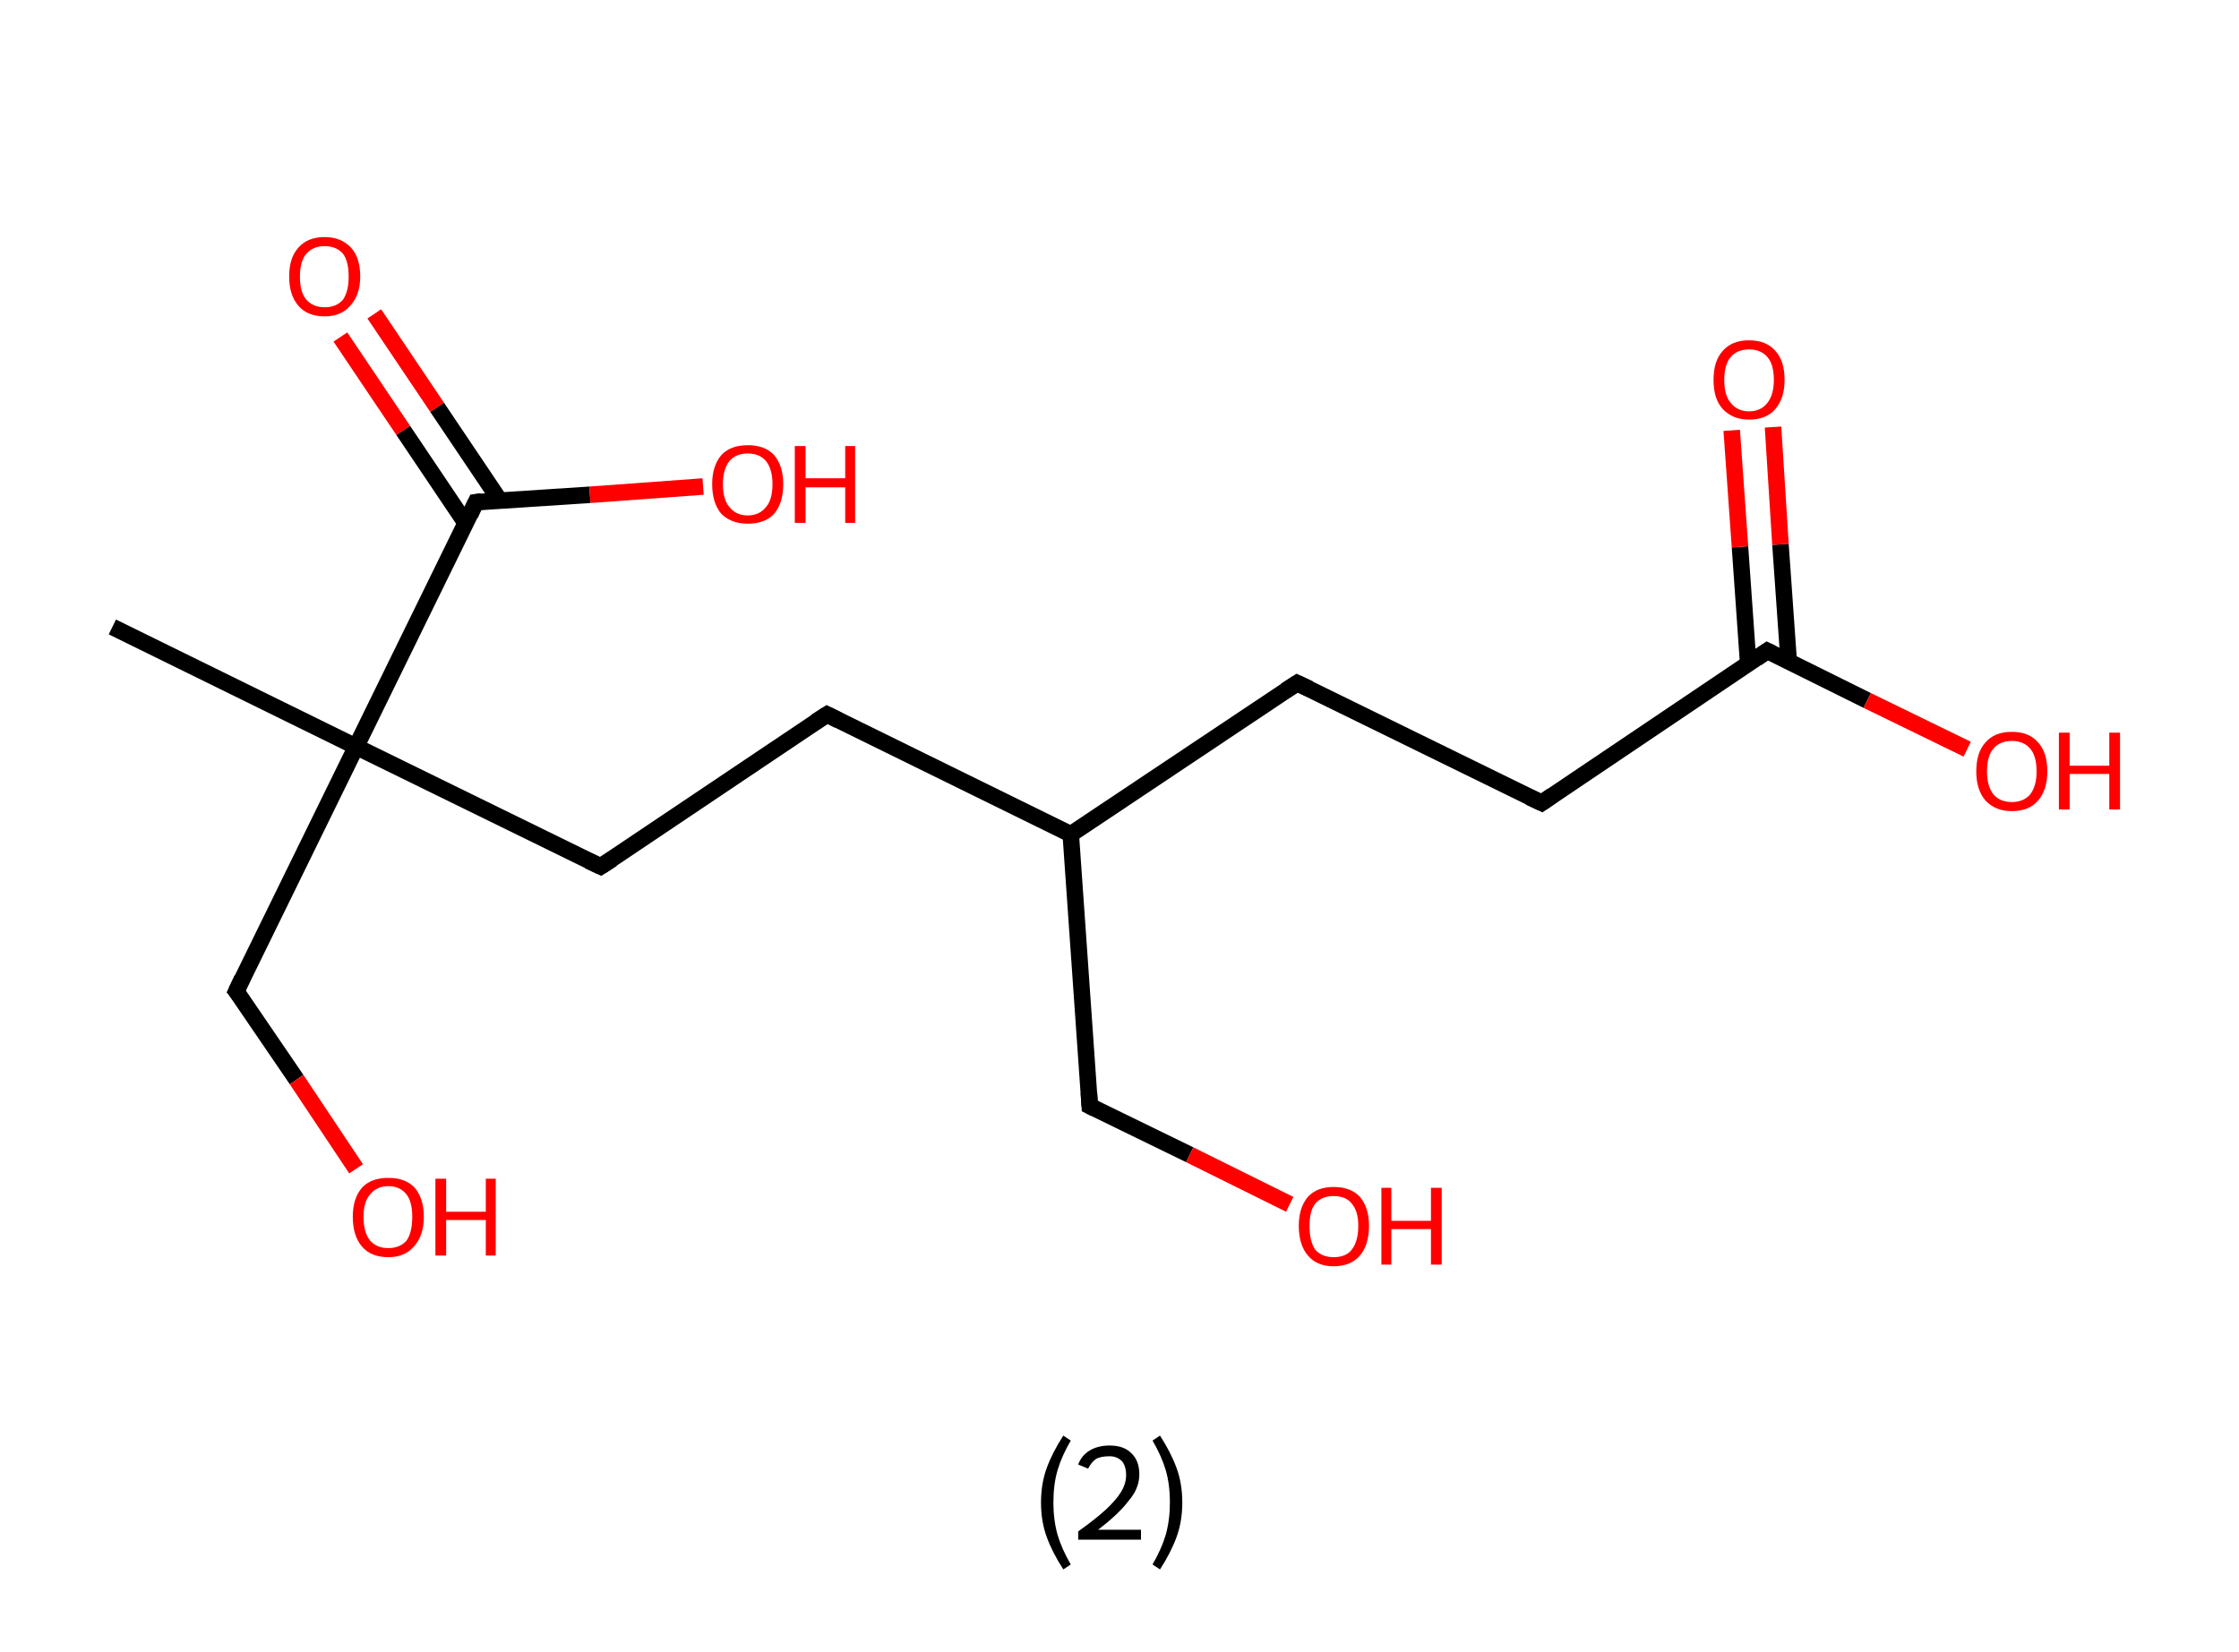 <?xml version='1.0' encoding='ASCII' standalone='yes'?>
<svg xmlns="http://www.w3.org/2000/svg" xmlns:rdkit="http://www.rdkit.org/xml" xmlns:xlink="http://www.w3.org/1999/xlink" version="1.1" baseProfile="full" xml:space="preserve" width="271px" height="200px" viewBox="0 0 271 200">
<!-- END OF HEADER -->
<rect style="opacity:1.0;fill:#FFFFFF;stroke:none" width="271.0" height="200.0" x="0.0" y="0.0"> </rect>
<path class="bond-0 atom-0 atom-1" d="M 13.6,75.9 L 43.1,90.4" style="fill:none;fill-rule:evenodd;stroke:#000000;stroke-width:2.0px;stroke-linecap:butt;stroke-linejoin:miter;stroke-opacity:1"/>
<path class="bond-1 atom-1 atom-2" d="M 43.1,90.4 L 28.6,120.0" style="fill:none;fill-rule:evenodd;stroke:#000000;stroke-width:2.0px;stroke-linecap:butt;stroke-linejoin:miter;stroke-opacity:1"/>
<path class="bond-2 atom-2 atom-3" d="M 28.6,120.0 L 35.9,130.7" style="fill:none;fill-rule:evenodd;stroke:#000000;stroke-width:2.0px;stroke-linecap:butt;stroke-linejoin:miter;stroke-opacity:1"/>
<path class="bond-2 atom-2 atom-3" d="M 35.9,130.7 L 43.1,141.5" style="fill:none;fill-rule:evenodd;stroke:#FF0000;stroke-width:2.0px;stroke-linecap:butt;stroke-linejoin:miter;stroke-opacity:1"/>
<path class="bond-3 atom-1 atom-4" d="M 43.1,90.4 L 72.7,104.9" style="fill:none;fill-rule:evenodd;stroke:#000000;stroke-width:2.0px;stroke-linecap:butt;stroke-linejoin:miter;stroke-opacity:1"/>
<path class="bond-4 atom-4 atom-5" d="M 72.7,104.9 L 100.1,86.5" style="fill:none;fill-rule:evenodd;stroke:#000000;stroke-width:2.0px;stroke-linecap:butt;stroke-linejoin:miter;stroke-opacity:1"/>
<path class="bond-5 atom-5 atom-6" d="M 100.1,86.5 L 129.6,101.0" style="fill:none;fill-rule:evenodd;stroke:#000000;stroke-width:2.0px;stroke-linecap:butt;stroke-linejoin:miter;stroke-opacity:1"/>
<path class="bond-6 atom-6 atom-7" d="M 129.6,101.0 L 131.9,133.9" style="fill:none;fill-rule:evenodd;stroke:#000000;stroke-width:2.0px;stroke-linecap:butt;stroke-linejoin:miter;stroke-opacity:1"/>
<path class="bond-7 atom-7 atom-8" d="M 131.9,133.9 L 144.0,139.8" style="fill:none;fill-rule:evenodd;stroke:#000000;stroke-width:2.0px;stroke-linecap:butt;stroke-linejoin:miter;stroke-opacity:1"/>
<path class="bond-7 atom-7 atom-8" d="M 144.0,139.8 L 156.1,145.8" style="fill:none;fill-rule:evenodd;stroke:#FF0000;stroke-width:2.0px;stroke-linecap:butt;stroke-linejoin:miter;stroke-opacity:1"/>
<path class="bond-8 atom-6 atom-9" d="M 129.6,101.0 L 157.0,82.7" style="fill:none;fill-rule:evenodd;stroke:#000000;stroke-width:2.0px;stroke-linecap:butt;stroke-linejoin:miter;stroke-opacity:1"/>
<path class="bond-9 atom-9 atom-10" d="M 157.0,82.7 L 186.6,97.2" style="fill:none;fill-rule:evenodd;stroke:#000000;stroke-width:2.0px;stroke-linecap:butt;stroke-linejoin:miter;stroke-opacity:1"/>
<path class="bond-10 atom-10 atom-11" d="M 186.6,97.2 L 213.9,78.8" style="fill:none;fill-rule:evenodd;stroke:#000000;stroke-width:2.0px;stroke-linecap:butt;stroke-linejoin:miter;stroke-opacity:1"/>
<path class="bond-11 atom-11 atom-12" d="M 216.5,80.1 L 215.5,65.9" style="fill:none;fill-rule:evenodd;stroke:#000000;stroke-width:2.0px;stroke-linecap:butt;stroke-linejoin:miter;stroke-opacity:1"/>
<path class="bond-11 atom-11 atom-12" d="M 215.5,65.9 L 214.6,51.7" style="fill:none;fill-rule:evenodd;stroke:#FF0000;stroke-width:2.0px;stroke-linecap:butt;stroke-linejoin:miter;stroke-opacity:1"/>
<path class="bond-11 atom-11 atom-12" d="M 211.6,80.4 L 210.6,66.2" style="fill:none;fill-rule:evenodd;stroke:#000000;stroke-width:2.0px;stroke-linecap:butt;stroke-linejoin:miter;stroke-opacity:1"/>
<path class="bond-11 atom-11 atom-12" d="M 210.6,66.2 L 209.6,52.1" style="fill:none;fill-rule:evenodd;stroke:#FF0000;stroke-width:2.0px;stroke-linecap:butt;stroke-linejoin:miter;stroke-opacity:1"/>
<path class="bond-12 atom-11 atom-13" d="M 213.9,78.8 L 226.0,84.8" style="fill:none;fill-rule:evenodd;stroke:#000000;stroke-width:2.0px;stroke-linecap:butt;stroke-linejoin:miter;stroke-opacity:1"/>
<path class="bond-12 atom-11 atom-13" d="M 226.0,84.8 L 238.1,90.7" style="fill:none;fill-rule:evenodd;stroke:#FF0000;stroke-width:2.0px;stroke-linecap:butt;stroke-linejoin:miter;stroke-opacity:1"/>
<path class="bond-13 atom-1 atom-14" d="M 43.1,90.4 L 57.6,60.8" style="fill:none;fill-rule:evenodd;stroke:#000000;stroke-width:2.0px;stroke-linecap:butt;stroke-linejoin:miter;stroke-opacity:1"/>
<path class="bond-14 atom-14 atom-15" d="M 60.5,60.6 L 52.9,49.3" style="fill:none;fill-rule:evenodd;stroke:#000000;stroke-width:2.0px;stroke-linecap:butt;stroke-linejoin:miter;stroke-opacity:1"/>
<path class="bond-14 atom-14 atom-15" d="M 52.9,49.3 L 45.3,38.0" style="fill:none;fill-rule:evenodd;stroke:#FF0000;stroke-width:2.0px;stroke-linecap:butt;stroke-linejoin:miter;stroke-opacity:1"/>
<path class="bond-14 atom-14 atom-15" d="M 56.4,63.4 L 48.8,52.1" style="fill:none;fill-rule:evenodd;stroke:#000000;stroke-width:2.0px;stroke-linecap:butt;stroke-linejoin:miter;stroke-opacity:1"/>
<path class="bond-14 atom-14 atom-15" d="M 48.8,52.1 L 41.2,40.8" style="fill:none;fill-rule:evenodd;stroke:#FF0000;stroke-width:2.0px;stroke-linecap:butt;stroke-linejoin:miter;stroke-opacity:1"/>
<path class="bond-15 atom-14 atom-16" d="M 57.6,60.8 L 71.4,59.9" style="fill:none;fill-rule:evenodd;stroke:#000000;stroke-width:2.0px;stroke-linecap:butt;stroke-linejoin:miter;stroke-opacity:1"/>
<path class="bond-15 atom-14 atom-16" d="M 71.4,59.9 L 85.1,58.9" style="fill:none;fill-rule:evenodd;stroke:#FF0000;stroke-width:2.0px;stroke-linecap:butt;stroke-linejoin:miter;stroke-opacity:1"/>
<path d="M 29.3,118.5 L 28.6,120.0 L 29.0,120.5" style="fill:none;stroke:#000000;stroke-width:2.0px;stroke-linecap:butt;stroke-linejoin:miter;stroke-opacity:1;"/>
<path d="M 71.2,104.2 L 72.7,104.9 L 74.1,104.0" style="fill:none;stroke:#000000;stroke-width:2.0px;stroke-linecap:butt;stroke-linejoin:miter;stroke-opacity:1;"/>
<path d="M 98.7,87.4 L 100.1,86.5 L 101.5,87.2" style="fill:none;stroke:#000000;stroke-width:2.0px;stroke-linecap:butt;stroke-linejoin:miter;stroke-opacity:1;"/>
<path d="M 131.8,132.3 L 131.9,133.9 L 132.5,134.2" style="fill:none;stroke:#000000;stroke-width:2.0px;stroke-linecap:butt;stroke-linejoin:miter;stroke-opacity:1;"/>
<path d="M 155.6,83.6 L 157.0,82.7 L 158.5,83.4" style="fill:none;stroke:#000000;stroke-width:2.0px;stroke-linecap:butt;stroke-linejoin:miter;stroke-opacity:1;"/>
<path d="M 185.1,96.5 L 186.6,97.2 L 187.9,96.3" style="fill:none;stroke:#000000;stroke-width:2.0px;stroke-linecap:butt;stroke-linejoin:miter;stroke-opacity:1;"/>
<path d="M 212.6,79.7 L 213.9,78.8 L 214.5,79.1" style="fill:none;stroke:#000000;stroke-width:2.0px;stroke-linecap:butt;stroke-linejoin:miter;stroke-opacity:1;"/>
<path d="M 56.9,62.3 L 57.6,60.8 L 58.3,60.7" style="fill:none;stroke:#000000;stroke-width:2.0px;stroke-linecap:butt;stroke-linejoin:miter;stroke-opacity:1;"/>
<path class="atom-3" d="M 42.7 147.3 Q 42.7 145.1, 43.8 143.8 Q 44.9 142.6, 47.0 142.6 Q 49.1 142.6, 50.2 143.8 Q 51.3 145.1, 51.3 147.3 Q 51.3 149.6, 50.1 150.9 Q 49.0 152.2, 47.0 152.2 Q 44.9 152.2, 43.8 150.9 Q 42.7 149.6, 42.7 147.3 M 47.0 151.1 Q 48.4 151.1, 49.2 150.2 Q 49.9 149.2, 49.9 147.3 Q 49.9 145.5, 49.2 144.6 Q 48.4 143.6, 47.0 143.6 Q 45.6 143.6, 44.8 144.6 Q 44.0 145.5, 44.0 147.3 Q 44.0 149.2, 44.8 150.2 Q 45.6 151.1, 47.0 151.1 " fill="#FF0000"/>
<path class="atom-3" d="M 52.7 142.7 L 54.0 142.7 L 54.0 146.7 L 58.8 146.7 L 58.8 142.7 L 60.0 142.7 L 60.0 152.0 L 58.8 152.0 L 58.8 147.7 L 54.0 147.7 L 54.0 152.0 L 52.7 152.0 L 52.7 142.7 " fill="#FF0000"/>
<path class="atom-8" d="M 157.2 148.4 Q 157.2 146.2, 158.3 144.9 Q 159.4 143.7, 161.4 143.7 Q 163.5 143.7, 164.6 144.9 Q 165.7 146.2, 165.7 148.4 Q 165.7 150.7, 164.6 152.0 Q 163.5 153.3, 161.4 153.3 Q 159.4 153.3, 158.3 152.0 Q 157.2 150.7, 157.2 148.4 M 161.4 152.2 Q 162.9 152.2, 163.6 151.3 Q 164.4 150.3, 164.4 148.4 Q 164.4 146.6, 163.6 145.7 Q 162.9 144.8, 161.4 144.8 Q 160.0 144.8, 159.2 145.7 Q 158.5 146.6, 158.5 148.4 Q 158.5 150.3, 159.2 151.3 Q 160.0 152.2, 161.4 152.2 " fill="#FF0000"/>
<path class="atom-8" d="M 167.2 143.8 L 168.4 143.8 L 168.4 147.8 L 173.2 147.8 L 173.2 143.8 L 174.5 143.8 L 174.5 153.1 L 173.2 153.1 L 173.2 148.8 L 168.4 148.8 L 168.4 153.1 L 167.2 153.1 L 167.2 143.8 " fill="#FF0000"/>
<path class="atom-12" d="M 207.4 46.0 Q 207.4 43.7, 208.5 42.5 Q 209.6 41.2, 211.7 41.2 Q 213.8 41.2, 214.9 42.5 Q 216.0 43.7, 216.0 46.0 Q 216.0 48.2, 214.9 49.5 Q 213.8 50.8, 211.7 50.8 Q 209.7 50.8, 208.5 49.5 Q 207.4 48.3, 207.4 46.0 M 211.7 49.8 Q 213.1 49.8, 213.9 48.8 Q 214.7 47.8, 214.7 46.0 Q 214.7 44.1, 213.9 43.2 Q 213.1 42.3, 211.7 42.3 Q 210.3 42.3, 209.5 43.2 Q 208.7 44.1, 208.7 46.0 Q 208.7 47.9, 209.5 48.8 Q 210.3 49.8, 211.7 49.8 " fill="#FF0000"/>
<path class="atom-13" d="M 239.2 93.4 Q 239.2 91.1, 240.3 89.9 Q 241.4 88.6, 243.5 88.6 Q 245.6 88.6, 246.7 89.9 Q 247.8 91.1, 247.8 93.4 Q 247.8 95.6, 246.7 96.9 Q 245.6 98.2, 243.5 98.2 Q 241.5 98.2, 240.3 96.9 Q 239.2 95.6, 239.2 93.4 M 243.5 97.1 Q 244.9 97.1, 245.7 96.2 Q 246.5 95.2, 246.5 93.4 Q 246.5 91.5, 245.7 90.6 Q 244.9 89.7, 243.5 89.7 Q 242.1 89.7, 241.3 90.6 Q 240.5 91.5, 240.5 93.4 Q 240.5 95.2, 241.3 96.2 Q 242.1 97.1, 243.5 97.1 " fill="#FF0000"/>
<path class="atom-13" d="M 249.2 88.7 L 250.5 88.7 L 250.5 92.7 L 255.3 92.7 L 255.3 88.7 L 256.6 88.7 L 256.6 98.0 L 255.3 98.0 L 255.3 93.7 L 250.5 93.7 L 250.5 98.0 L 249.2 98.0 L 249.2 88.7 " fill="#FF0000"/>
<path class="atom-15" d="M 35.0 33.5 Q 35.0 31.2, 36.1 30.0 Q 37.2 28.7, 39.3 28.7 Q 41.3 28.7, 42.5 30.0 Q 43.6 31.2, 43.6 33.5 Q 43.6 35.7, 42.4 37.0 Q 41.3 38.3, 39.3 38.3 Q 37.2 38.3, 36.1 37.0 Q 35.0 35.7, 35.0 33.5 M 39.3 37.2 Q 40.7 37.2, 41.5 36.3 Q 42.2 35.3, 42.2 33.5 Q 42.2 31.6, 41.5 30.7 Q 40.7 29.8, 39.3 29.8 Q 37.9 29.8, 37.1 30.7 Q 36.3 31.6, 36.3 33.5 Q 36.3 35.4, 37.1 36.3 Q 37.9 37.2, 39.3 37.2 " fill="#FF0000"/>
<path class="atom-16" d="M 86.2 58.6 Q 86.2 56.4, 87.3 55.1 Q 88.4 53.9, 90.5 53.9 Q 92.6 53.9, 93.7 55.1 Q 94.8 56.4, 94.8 58.6 Q 94.8 60.9, 93.7 62.2 Q 92.6 63.4, 90.5 63.4 Q 88.5 63.4, 87.3 62.2 Q 86.2 60.9, 86.2 58.6 M 90.5 62.4 Q 91.9 62.4, 92.7 61.4 Q 93.5 60.5, 93.5 58.6 Q 93.5 56.8, 92.7 55.8 Q 91.9 54.9, 90.5 54.9 Q 89.1 54.9, 88.3 55.8 Q 87.5 56.8, 87.5 58.6 Q 87.5 60.5, 88.3 61.4 Q 89.1 62.4, 90.5 62.4 " fill="#FF0000"/>
<path class="atom-16" d="M 96.2 54.0 L 97.5 54.0 L 97.5 57.9 L 102.3 57.9 L 102.3 54.0 L 103.5 54.0 L 103.5 63.3 L 102.3 63.3 L 102.3 59.0 L 97.5 59.0 L 97.5 63.3 L 96.2 63.3 L 96.2 54.0 " fill="#FF0000"/>
<path class="legend" d="M 126.0 181.9 Q 126.0 179.6, 126.7 177.7 Q 127.4 175.8, 128.7 173.8 L 129.6 174.4 Q 128.5 176.3, 128.0 178.0 Q 127.5 179.7, 127.5 181.9 Q 127.5 184.0, 128.0 185.8 Q 128.5 187.5, 129.6 189.4 L 128.7 190.0 Q 127.4 188.0, 126.7 186.1 Q 126.0 184.2, 126.0 181.9 " fill="#000000"/>
<path class="legend" d="M 130.5 177.3 Q 130.9 176.2, 131.9 175.6 Q 132.9 175.0, 134.3 175.0 Q 136.0 175.0, 136.9 175.9 Q 137.9 176.8, 137.9 178.5 Q 137.9 180.2, 136.6 181.7 Q 135.4 183.3, 132.9 185.2 L 138.1 185.2 L 138.1 186.4 L 130.5 186.4 L 130.5 185.4 Q 132.6 183.9, 133.8 182.8 Q 135.1 181.6, 135.7 180.6 Q 136.3 179.6, 136.3 178.6 Q 136.3 177.5, 135.8 176.9 Q 135.2 176.3, 134.3 176.3 Q 133.3 176.3, 132.7 176.6 Q 132.1 177.0, 131.7 177.8 L 130.5 177.3 " fill="#000000"/>
<path class="legend" d="M 143.1 181.9 Q 143.1 184.2, 142.4 186.1 Q 141.7 188.0, 140.4 190.0 L 139.5 189.4 Q 140.6 187.5, 141.1 185.8 Q 141.6 184.0, 141.6 181.9 Q 141.6 179.7, 141.1 178.0 Q 140.6 176.3, 139.5 174.4 L 140.4 173.8 Q 141.7 175.8, 142.4 177.7 Q 143.1 179.6, 143.1 181.9 " fill="#000000"/>
</svg>
